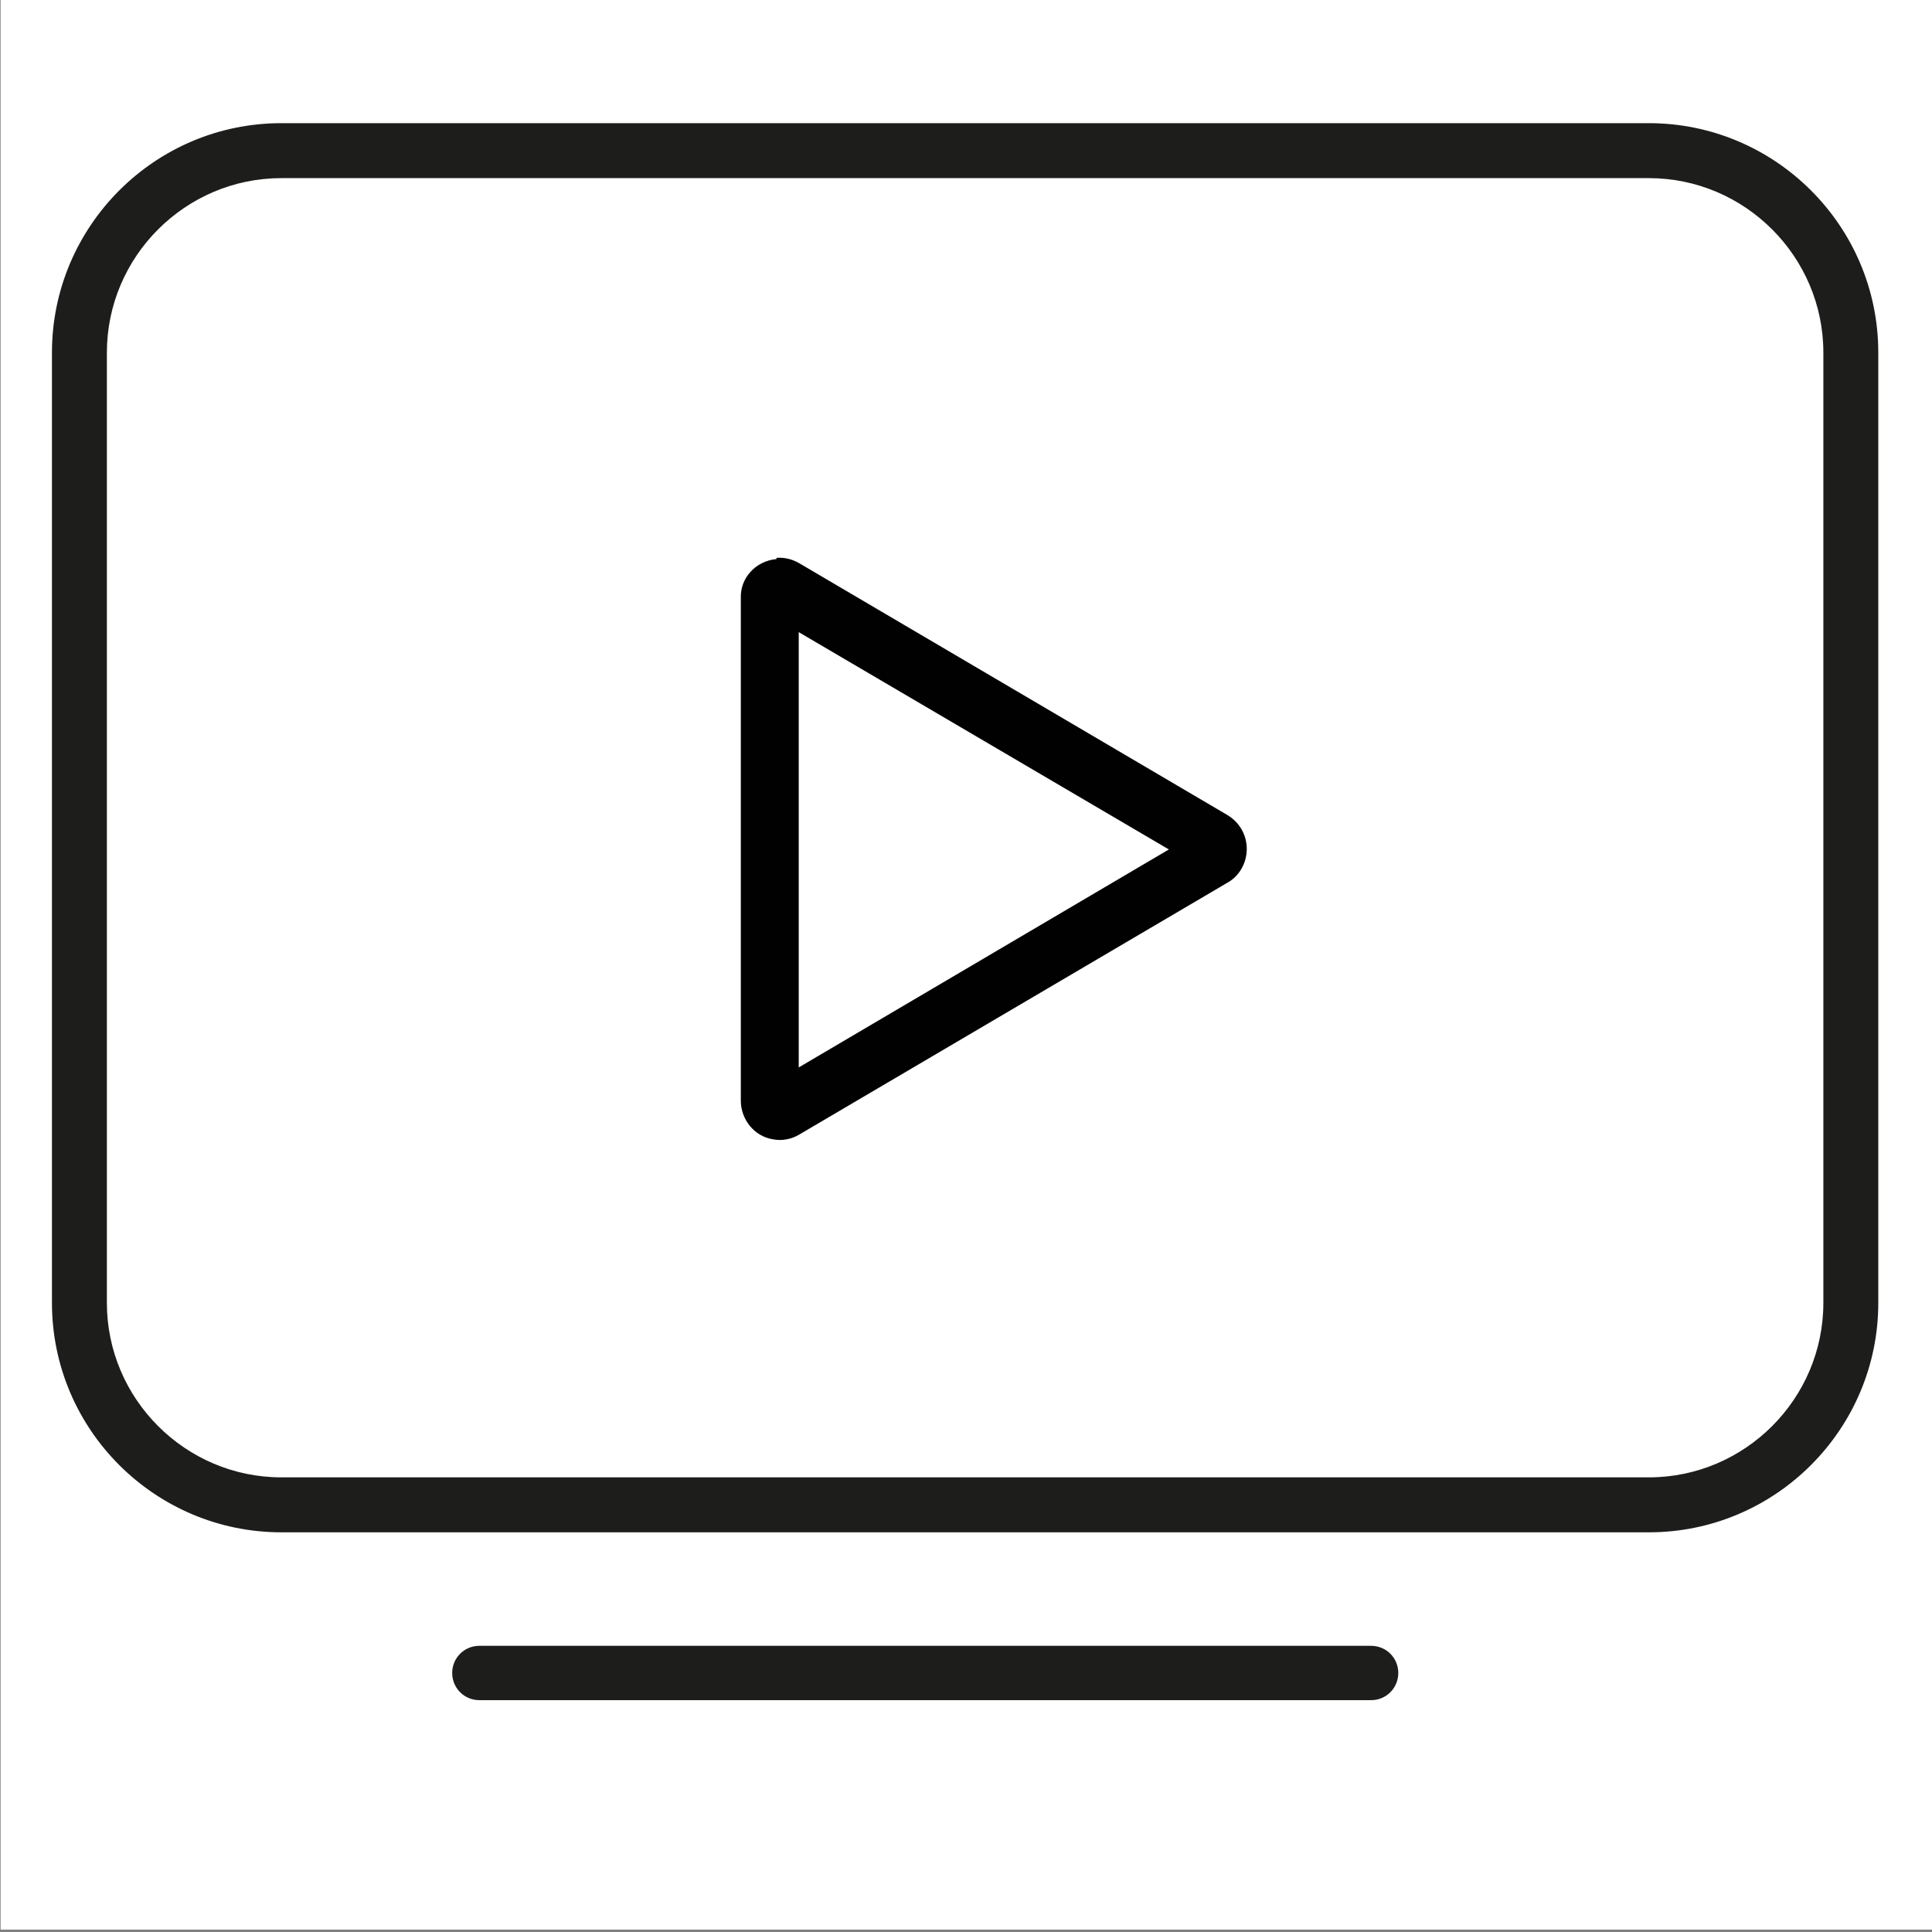 <svg width="56" height="56" viewBox="0 0 56 56" fill="none" xmlns="http://www.w3.org/2000/svg">
<rect x="0" y="0" width="56" height="56" fill="#808080" stroke="none"/>
<g clip-path="url(#clip0_1335_5215)">
<path d="M56.018 -0.07H0.018V55.93H56.018V-0.07Z" fill="white"/>
<path d="M22.506 16.205C21.911 16.258 21.456 16.747 21.473 17.325V31.902C21.473 32.445 21.858 32.935 22.401 33.023C22.663 33.075 22.943 33.023 23.171 32.883L35.578 25.585C35.928 25.392 36.138 25.008 36.138 24.605C36.138 24.203 35.928 23.835 35.578 23.625L23.171 16.328C22.961 16.205 22.733 16.152 22.506 16.17V16.205Z" fill="#010101"/>
<path d="M23.152 18.323L33.88 24.622L23.152 30.94V18.323Z" fill="white"/>
<path d="M47.793 44.415H8.156C4.498 44.415 1.506 41.44 1.506 37.765V10.22C1.506 6.563 4.481 3.57 8.156 3.57H47.793C51.451 3.57 54.443 6.545 54.443 10.22V37.765C54.443 41.422 51.468 44.415 47.793 44.415ZM8.156 5.163C5.373 5.163 3.098 7.438 3.098 10.22V37.765C3.098 40.547 5.373 42.822 8.156 42.822H47.793C50.576 42.822 52.851 40.547 52.851 37.765V10.22C52.851 7.438 50.576 5.163 47.793 5.163H8.156Z" fill="#1D1D1B"/>
<path d="M39.742 49.28H13.895C13.457 49.28 13.107 48.93 13.107 48.492C13.107 48.055 13.457 47.705 13.895 47.705H39.742C40.18 47.705 40.53 48.055 40.53 48.492C40.53 48.93 40.18 49.28 39.742 49.28Z" fill="#1D1D1B"/>
</g>
<defs>
<clipPath id="clip0_1335_5215">
<rect width="56" height="56" fill="white"/>
</clipPath>
</defs>
</svg>
